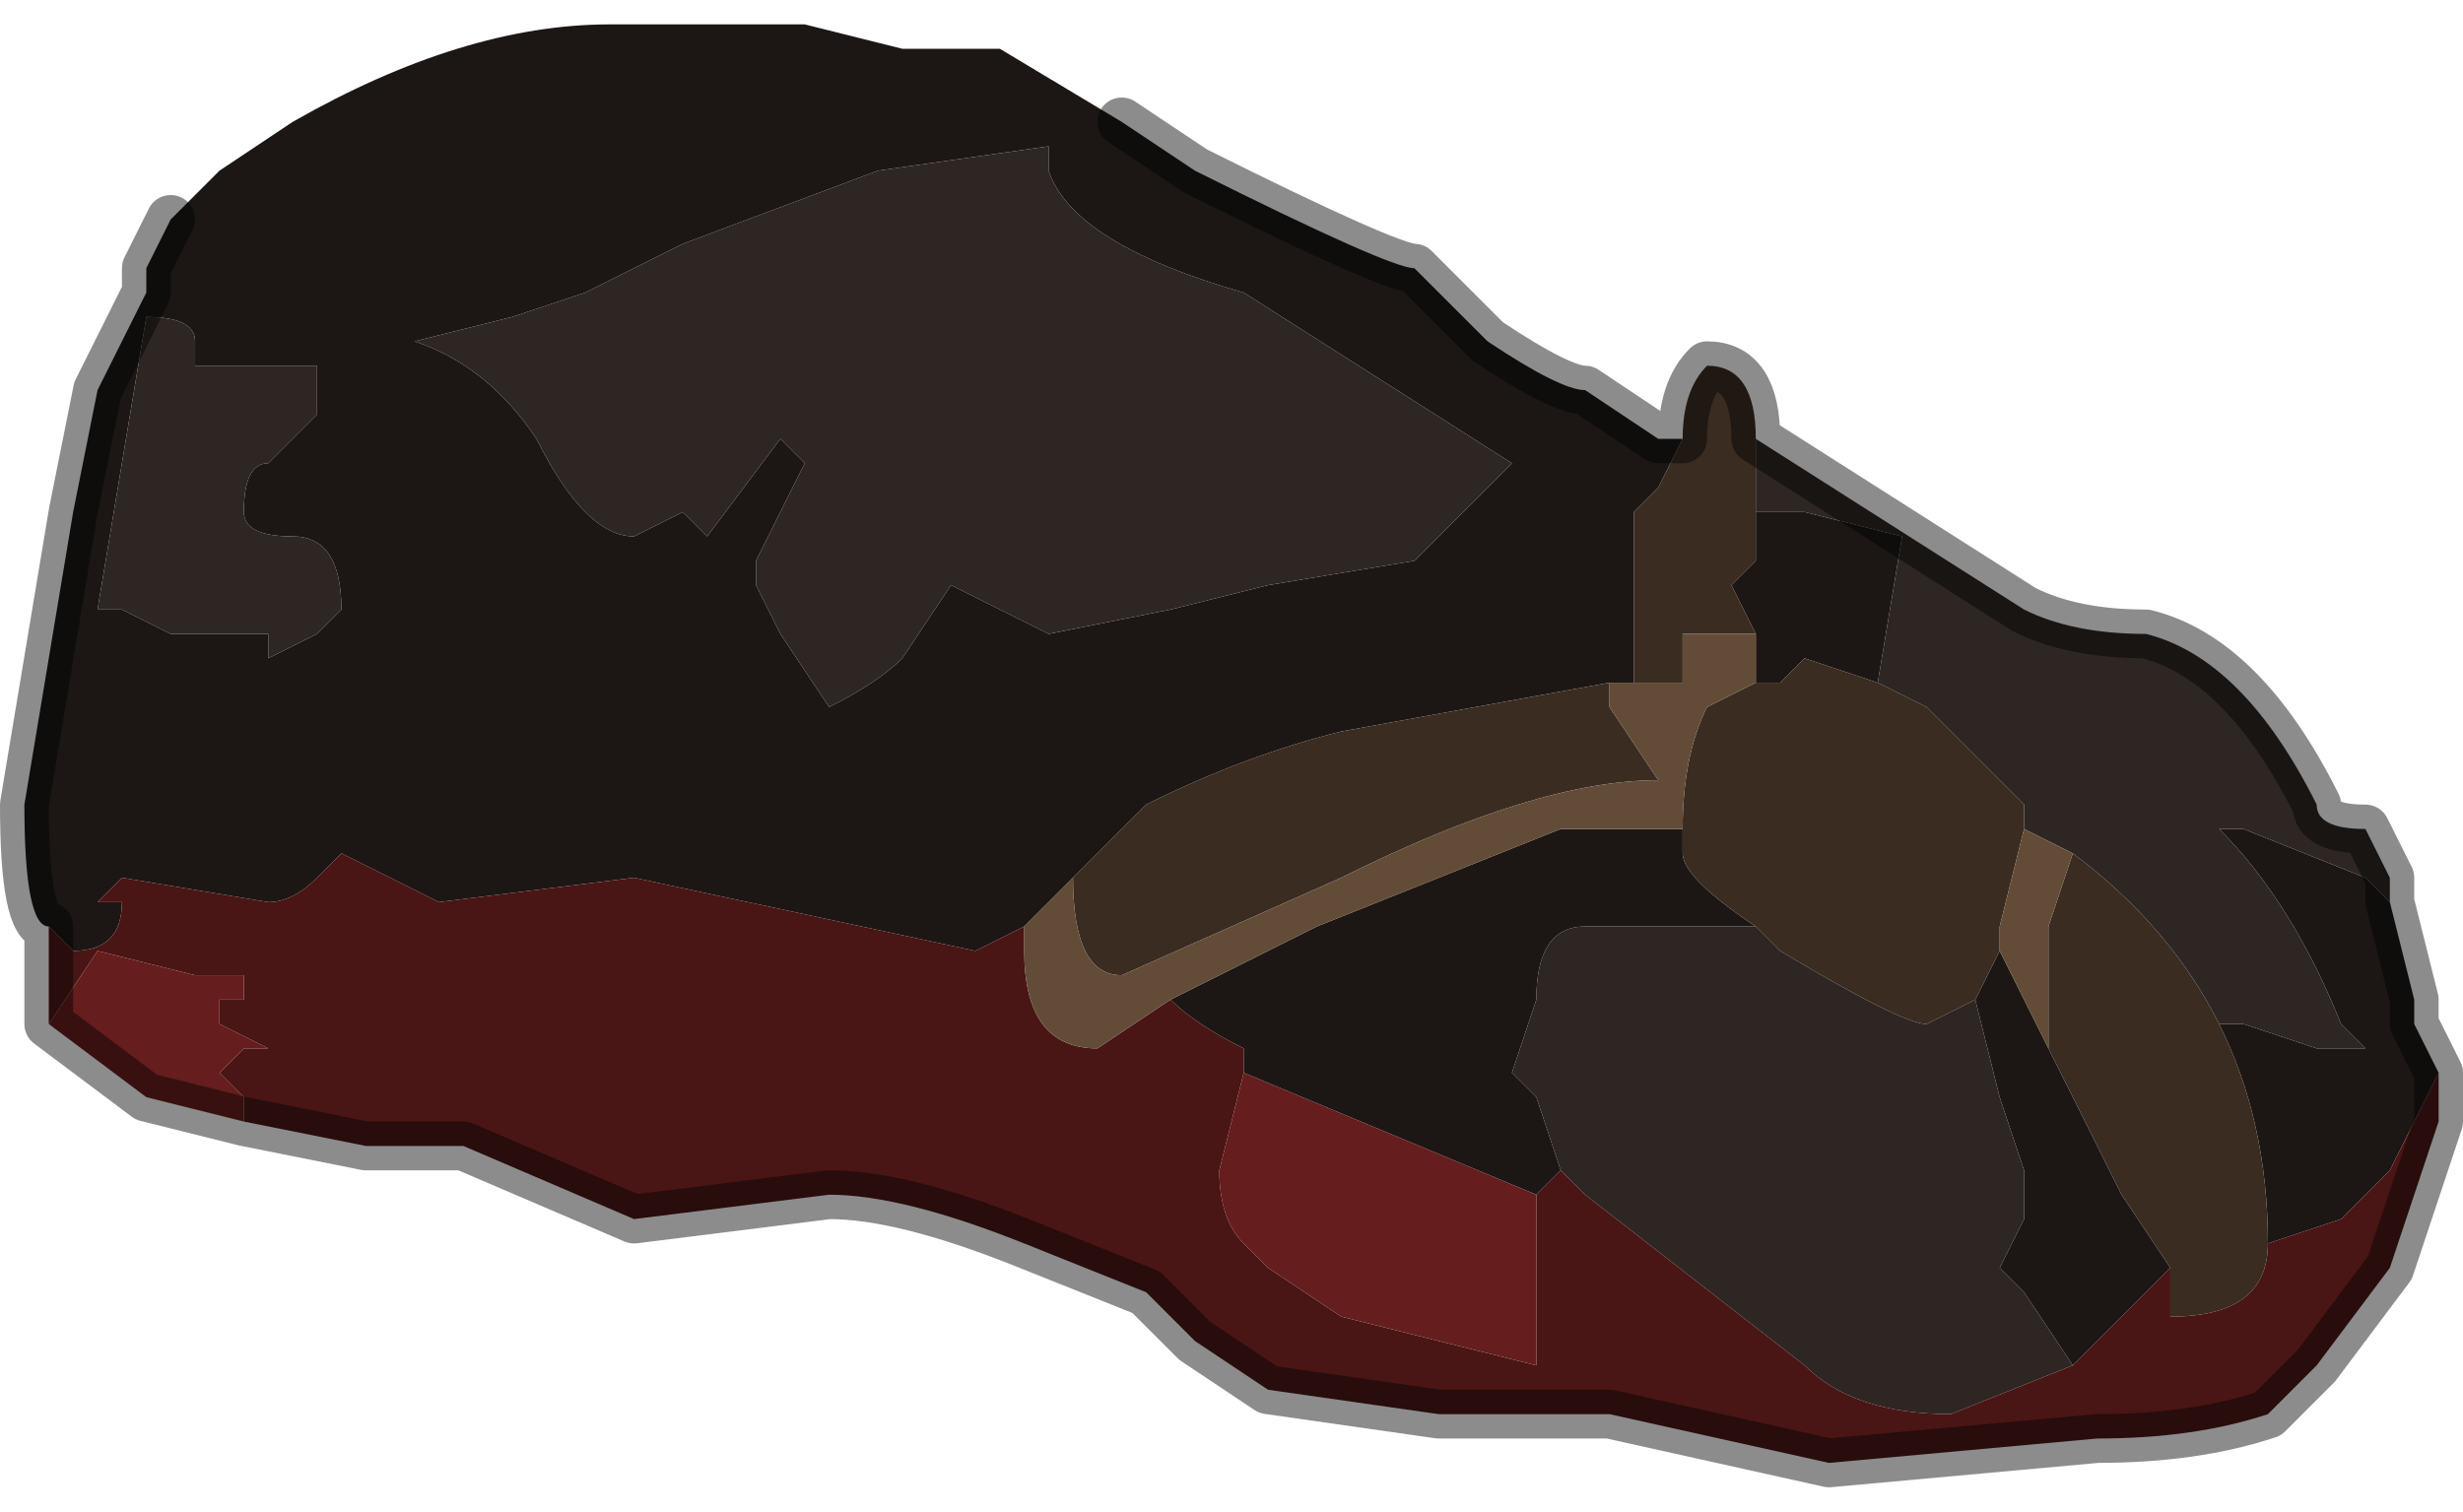 <?xml version="1.0" encoding="UTF-8" standalone="no"?>
<svg xmlns:xlink="http://www.w3.org/1999/xlink" height="3.1px" width="5.05px" xmlns="http://www.w3.org/2000/svg">
  <g transform="matrix(1.0, 0.0, 0.0, 1.0, 2.45, 2.25)">
    <path d="M1.0 -1.35 L0.95 -1.25 0.95 -1.25 0.9 -1.2 0.9 -0.85 0.85 -0.85 0.3 -0.75 Q0.1 -0.7 -0.1 -0.6 L-0.25 -0.45 -0.35 -0.35 -0.45 -0.3 -1.15 -0.45 -1.55 -0.4 -1.75 -0.5 -1.8 -0.45 Q-1.85 -0.4 -1.9 -0.4 L-2.2 -0.45 -2.25 -0.4 -2.2 -0.4 -2.2 -0.4 Q-2.2 -0.3 -2.3 -0.3 L-2.35 -0.35 Q-2.4 -0.35 -2.4 -0.6 L-2.3 -1.2 -2.25 -1.45 -2.15 -1.65 -2.15 -1.7 -2.1 -1.8 -2.05 -1.85 -2.0 -1.9 -1.85 -2.0 Q-1.5 -2.2 -1.2 -2.2 L-1.0 -2.2 -0.8 -2.2 -0.6 -2.15 -0.4 -2.15 -0.15 -2.0 0.0 -1.9 Q0.4 -1.7 0.45 -1.7 L0.6 -1.55 Q0.75 -1.45 0.8 -1.45 L0.95 -1.35 1.0 -1.35 M1.15 -0.95 L1.1 -1.05 1.15 -1.1 1.15 -1.2 1.25 -1.2 1.45 -1.15 1.45 -1.15 1.4 -0.85 1.25 -0.9 1.2 -0.85 1.15 -0.85 1.15 -0.95 M2.1 -0.15 L2.15 -0.15 2.3 -0.1 2.4 -0.1 2.35 -0.15 Q2.25 -0.4 2.1 -0.55 L2.15 -0.55 2.4 -0.45 2.45 -0.4 2.5 -0.2 2.5 -0.15 2.55 -0.05 2.45 0.15 2.4 0.2 2.35 0.25 2.2 0.3 Q2.2 0.05 2.1 -0.15 M0.1 -1.65 Q-0.25 -1.75 -0.3 -1.9 L-0.3 -1.95 -0.65 -1.9 -1.05 -1.75 -1.25 -1.65 -1.4 -1.6 -1.6 -1.55 Q-1.45 -1.5 -1.35 -1.35 -1.25 -1.15 -1.15 -1.15 L-1.05 -1.2 -1.0 -1.15 -0.85 -1.35 -0.85 -1.35 -0.8 -1.3 -0.85 -1.2 -0.9 -1.1 -0.9 -1.05 -0.85 -0.95 -0.75 -0.8 Q-0.65 -0.85 -0.6 -0.9 L-0.5 -1.05 -0.3 -0.95 -0.05 -1.0 0.15 -1.05 0.45 -1.1 0.5 -1.15 0.65 -1.3 0.1 -1.65 M-0.05 -0.2 L0.25 -0.35 0.75 -0.55 1.0 -0.55 1.0 -0.5 Q1.0 -0.45 1.15 -0.35 L0.8 -0.35 Q0.7 -0.35 0.7 -0.2 L0.65 -0.05 0.7 0.0 0.75 0.15 0.7 0.2 0.1 -0.05 0.1 -0.1 Q0.0 -0.15 -0.05 -0.2 M1.6 -0.2 L1.65 -0.3 1.75 -0.1 1.9 0.2 2.0 0.35 1.8 0.55 1.7 0.4 1.65 0.35 1.7 0.25 1.7 0.15 1.65 0.0 1.6 -0.2 M-2.05 -1.55 Q-2.05 -1.6 -2.15 -1.6 L-2.25 -1.0 -2.2 -1.0 -2.2 -1.0 -2.1 -0.95 -2.0 -0.95 -1.9 -0.95 -1.9 -0.9 -1.8 -0.95 -1.75 -1.0 -1.75 -1.0 Q-1.75 -1.15 -1.85 -1.15 -1.95 -1.15 -1.95 -1.2 -1.95 -1.3 -1.9 -1.3 L-1.8 -1.4 -1.8 -1.5 -2.05 -1.5 -2.05 -1.55" fill="#1c1715" fill-rule="evenodd" stroke="none"/>
    <path d="M1.15 -1.2 L1.15 -1.3 1.15 -1.35 1.7 -1.0 Q1.8 -0.95 1.95 -0.95 2.15 -0.9 2.3 -0.6 2.3 -0.55 2.4 -0.55 L2.45 -0.45 2.45 -0.4 2.4 -0.45 2.15 -0.55 2.1 -0.55 Q2.25 -0.4 2.35 -0.15 L2.4 -0.1 2.3 -0.1 2.15 -0.15 2.1 -0.15 Q2.0 -0.35 1.8 -0.5 L1.7 -0.55 1.7 -0.6 1.5 -0.8 1.4 -0.85 1.45 -1.15 1.45 -1.15 1.25 -1.2 1.15 -1.2 M0.1 -1.65 L0.65 -1.3 0.5 -1.15 0.45 -1.1 0.15 -1.05 -0.05 -1.0 -0.3 -0.95 -0.5 -1.05 -0.6 -0.9 Q-0.65 -0.85 -0.75 -0.8 L-0.85 -0.95 -0.9 -1.05 -0.9 -1.1 -0.85 -1.2 -0.8 -1.3 -0.85 -1.35 -0.85 -1.35 -1.0 -1.15 -1.05 -1.2 -1.15 -1.15 Q-1.25 -1.15 -1.35 -1.35 -1.45 -1.5 -1.6 -1.55 L-1.4 -1.6 -1.25 -1.65 -1.05 -1.75 -0.65 -1.9 -0.3 -1.95 -0.3 -1.9 Q-0.25 -1.75 0.1 -1.65 M0.75 0.15 L0.7 0.0 0.65 -0.05 0.7 -0.2 Q0.7 -0.35 0.8 -0.35 L1.15 -0.35 1.2 -0.3 Q1.45 -0.15 1.5 -0.15 L1.6 -0.2 1.65 0.0 1.7 0.15 1.7 0.25 1.65 0.35 1.7 0.4 1.8 0.55 1.55 0.65 Q1.35 0.65 1.25 0.55 L0.8 0.2 0.75 0.15 M-2.05 -1.55 L-2.05 -1.5 -1.8 -1.5 -1.8 -1.4 -1.9 -1.3 Q-1.95 -1.3 -1.95 -1.2 -1.95 -1.15 -1.85 -1.15 -1.75 -1.15 -1.75 -1.0 L-1.75 -1.0 -1.8 -0.95 -1.9 -0.9 -1.9 -0.95 -2.0 -0.95 -2.1 -0.95 -2.2 -1.0 -2.2 -1.0 -2.25 -1.0 -2.15 -1.6 Q-2.05 -1.6 -2.05 -1.55" fill="#2e2623" fill-rule="evenodd" stroke="none"/>
    <path d="M1.15 -1.35 L1.15 -1.3 1.15 -1.2 1.15 -1.1 1.1 -1.05 1.15 -0.95 1.1 -0.95 1.0 -0.95 1.0 -0.85 0.95 -0.85 0.9 -0.85 0.9 -0.85 0.9 -1.2 0.95 -1.25 0.95 -1.25 1.0 -1.35 Q1.0 -1.45 1.05 -1.5 1.15 -1.5 1.15 -1.35 M1.0 -1.35 L1.0 -1.35 M1.4 -0.85 L1.5 -0.8 1.7 -0.6 1.7 -0.55 1.65 -0.35 1.65 -0.3 1.6 -0.2 1.5 -0.15 Q1.45 -0.15 1.2 -0.3 L1.15 -0.35 Q1.0 -0.45 1.0 -0.5 L1.0 -0.55 Q1.0 -0.7 1.05 -0.8 L1.05 -0.8 1.15 -0.85 1.2 -0.85 1.25 -0.9 1.4 -0.85 M1.8 -0.5 Q2.0 -0.35 2.1 -0.15 2.2 0.05 2.2 0.3 2.2 0.45 2.0 0.45 L2.0 0.35 1.9 0.2 1.75 -0.1 1.75 -0.35 1.8 -0.5 M0.85 -0.85 L0.85 -0.8 0.95 -0.65 Q0.7 -0.65 0.3 -0.45 L-0.15 -0.25 Q-0.25 -0.25 -0.25 -0.45 L-0.1 -0.6 Q0.1 -0.7 0.3 -0.75 L0.85 -0.85" fill="#3a2c21" fill-rule="evenodd" stroke="none"/>
    <path d="M-0.35 -0.35 L-0.35 -0.3 Q-0.35 -0.1 -0.2 -0.1 L-0.05 -0.2 Q0.0 -0.15 0.1 -0.1 L0.1 -0.05 0.05 0.15 Q0.05 0.25 0.1 0.3 L0.15 0.35 0.3 0.45 0.7 0.55 0.7 0.2 0.75 0.15 0.8 0.2 1.25 0.55 Q1.35 0.65 1.55 0.65 L1.8 0.55 2.0 0.35 2.0 0.45 Q2.2 0.45 2.2 0.3 L2.35 0.25 2.4 0.2 2.45 0.15 2.55 -0.05 2.55 0.05 2.45 0.35 2.3 0.55 2.2 0.65 Q2.05 0.7 1.85 0.7 L1.3 0.75 0.85 0.65 0.5 0.65 0.15 0.6 0.0 0.5 -0.1 0.4 -0.35 0.3 Q-0.6 0.2 -0.75 0.2 L-1.15 0.25 -1.5 0.1 -1.7 0.1 -1.95 0.05 -1.95 0.0 -2.0 -0.05 -1.95 -0.1 -1.9 -0.1 -2.0 -0.15 -2.0 -0.2 -1.95 -0.2 -1.95 -0.25 -2.05 -0.25 -2.25 -0.3 -2.35 -0.15 -2.35 -0.35 -2.3 -0.3 Q-2.2 -0.3 -2.2 -0.4 L-2.2 -0.4 -2.25 -0.4 -2.2 -0.45 -1.9 -0.4 Q-1.85 -0.4 -1.8 -0.45 L-1.75 -0.5 -1.55 -0.4 -1.15 -0.45 -0.45 -0.3 -0.35 -0.35 M-1.9 -0.2 L-1.95 -0.2 -1.9 -0.2 -1.9 -0.2" fill="#4a1515" fill-rule="evenodd" stroke="none"/>
    <path d="M0.9 -0.85 L0.9 -0.85 0.95 -0.85 1.0 -0.85 1.0 -0.95 1.1 -0.95 1.15 -0.95 1.15 -0.85 1.05 -0.8 1.05 -0.8 Q1.0 -0.7 1.0 -0.55 L0.75 -0.55 0.25 -0.35 -0.05 -0.2 -0.2 -0.1 Q-0.35 -0.1 -0.35 -0.3 L-0.35 -0.35 -0.25 -0.45 Q-0.25 -0.25 -0.15 -0.25 L0.3 -0.45 Q0.7 -0.65 0.95 -0.65 L0.85 -0.8 0.85 -0.85 0.9 -0.85 M1.7 -0.55 L1.8 -0.5 1.75 -0.35 1.75 -0.1 1.65 -0.3 1.65 -0.35 1.7 -0.55" fill="#624c38" fill-rule="evenodd" stroke="none"/>
    <path d="M0.1 -0.1 L0.1 -0.05 0.7 0.2 0.7 0.55 0.3 0.45 0.15 0.35 0.1 0.3 Q0.05 0.25 0.05 0.15 L0.1 -0.05 0.1 -0.1 M-1.95 0.05 L-2.15 0.0 -2.35 -0.15 -2.25 -0.3 -2.05 -0.25 -1.95 -0.25 -1.95 -0.2 -2.0 -0.2 -2.0 -0.15 -1.9 -0.1 -1.95 -0.1 -2.0 -0.05 -1.95 0.0 -1.95 0.05" fill="#661d1d" fill-rule="evenodd" stroke="none"/>
    <path d="M-1.9 -0.2 L-1.9 -0.2 -1.95 -0.2 -1.9 -0.2" fill="#2c3335" fill-rule="evenodd" stroke="none"/>
    <path d="M1.0 -1.35 L1.0 -1.35 0.95 -1.35 1.0 -1.35" fill="#3d5a70" fill-rule="evenodd" stroke="none"/>
    <path d="M1.15 -1.35 Q1.15 -1.5 1.05 -1.5 1.0 -1.45 1.0 -1.35 L0.95 -1.35 0.8 -1.45 Q0.75 -1.45 0.6 -1.55 L0.45 -1.7 Q0.4 -1.7 0.0 -1.9 L-0.15 -2.0 M2.45 -0.4 L2.45 -0.45 2.4 -0.55 Q2.3 -0.55 2.3 -0.6 2.15 -0.9 1.95 -0.95 1.8 -0.95 1.7 -1.0 L1.15 -1.35 M2.45 -0.4 L2.5 -0.2 2.5 -0.15 2.55 -0.05 2.55 0.05 2.45 0.35 2.3 0.55 2.2 0.65 Q2.05 0.7 1.85 0.7 L1.3 0.75 0.85 0.65 0.5 0.65 0.15 0.6 0.0 0.5 -0.1 0.4 -0.35 0.3 Q-0.6 0.2 -0.75 0.2 L-1.15 0.25 -1.5 0.1 -1.7 0.1 -1.95 0.05 -2.15 0.0 -2.35 -0.15 -2.35 -0.35 Q-2.4 -0.35 -2.4 -0.6 L-2.3 -1.2 -2.25 -1.45 -2.15 -1.65 -2.15 -1.7 -2.1 -1.8" fill="none" stroke="#000000" stroke-linecap="round" stroke-linejoin="round" stroke-opacity="0.451" stroke-width="0.1"/>
  </g>
</svg>
